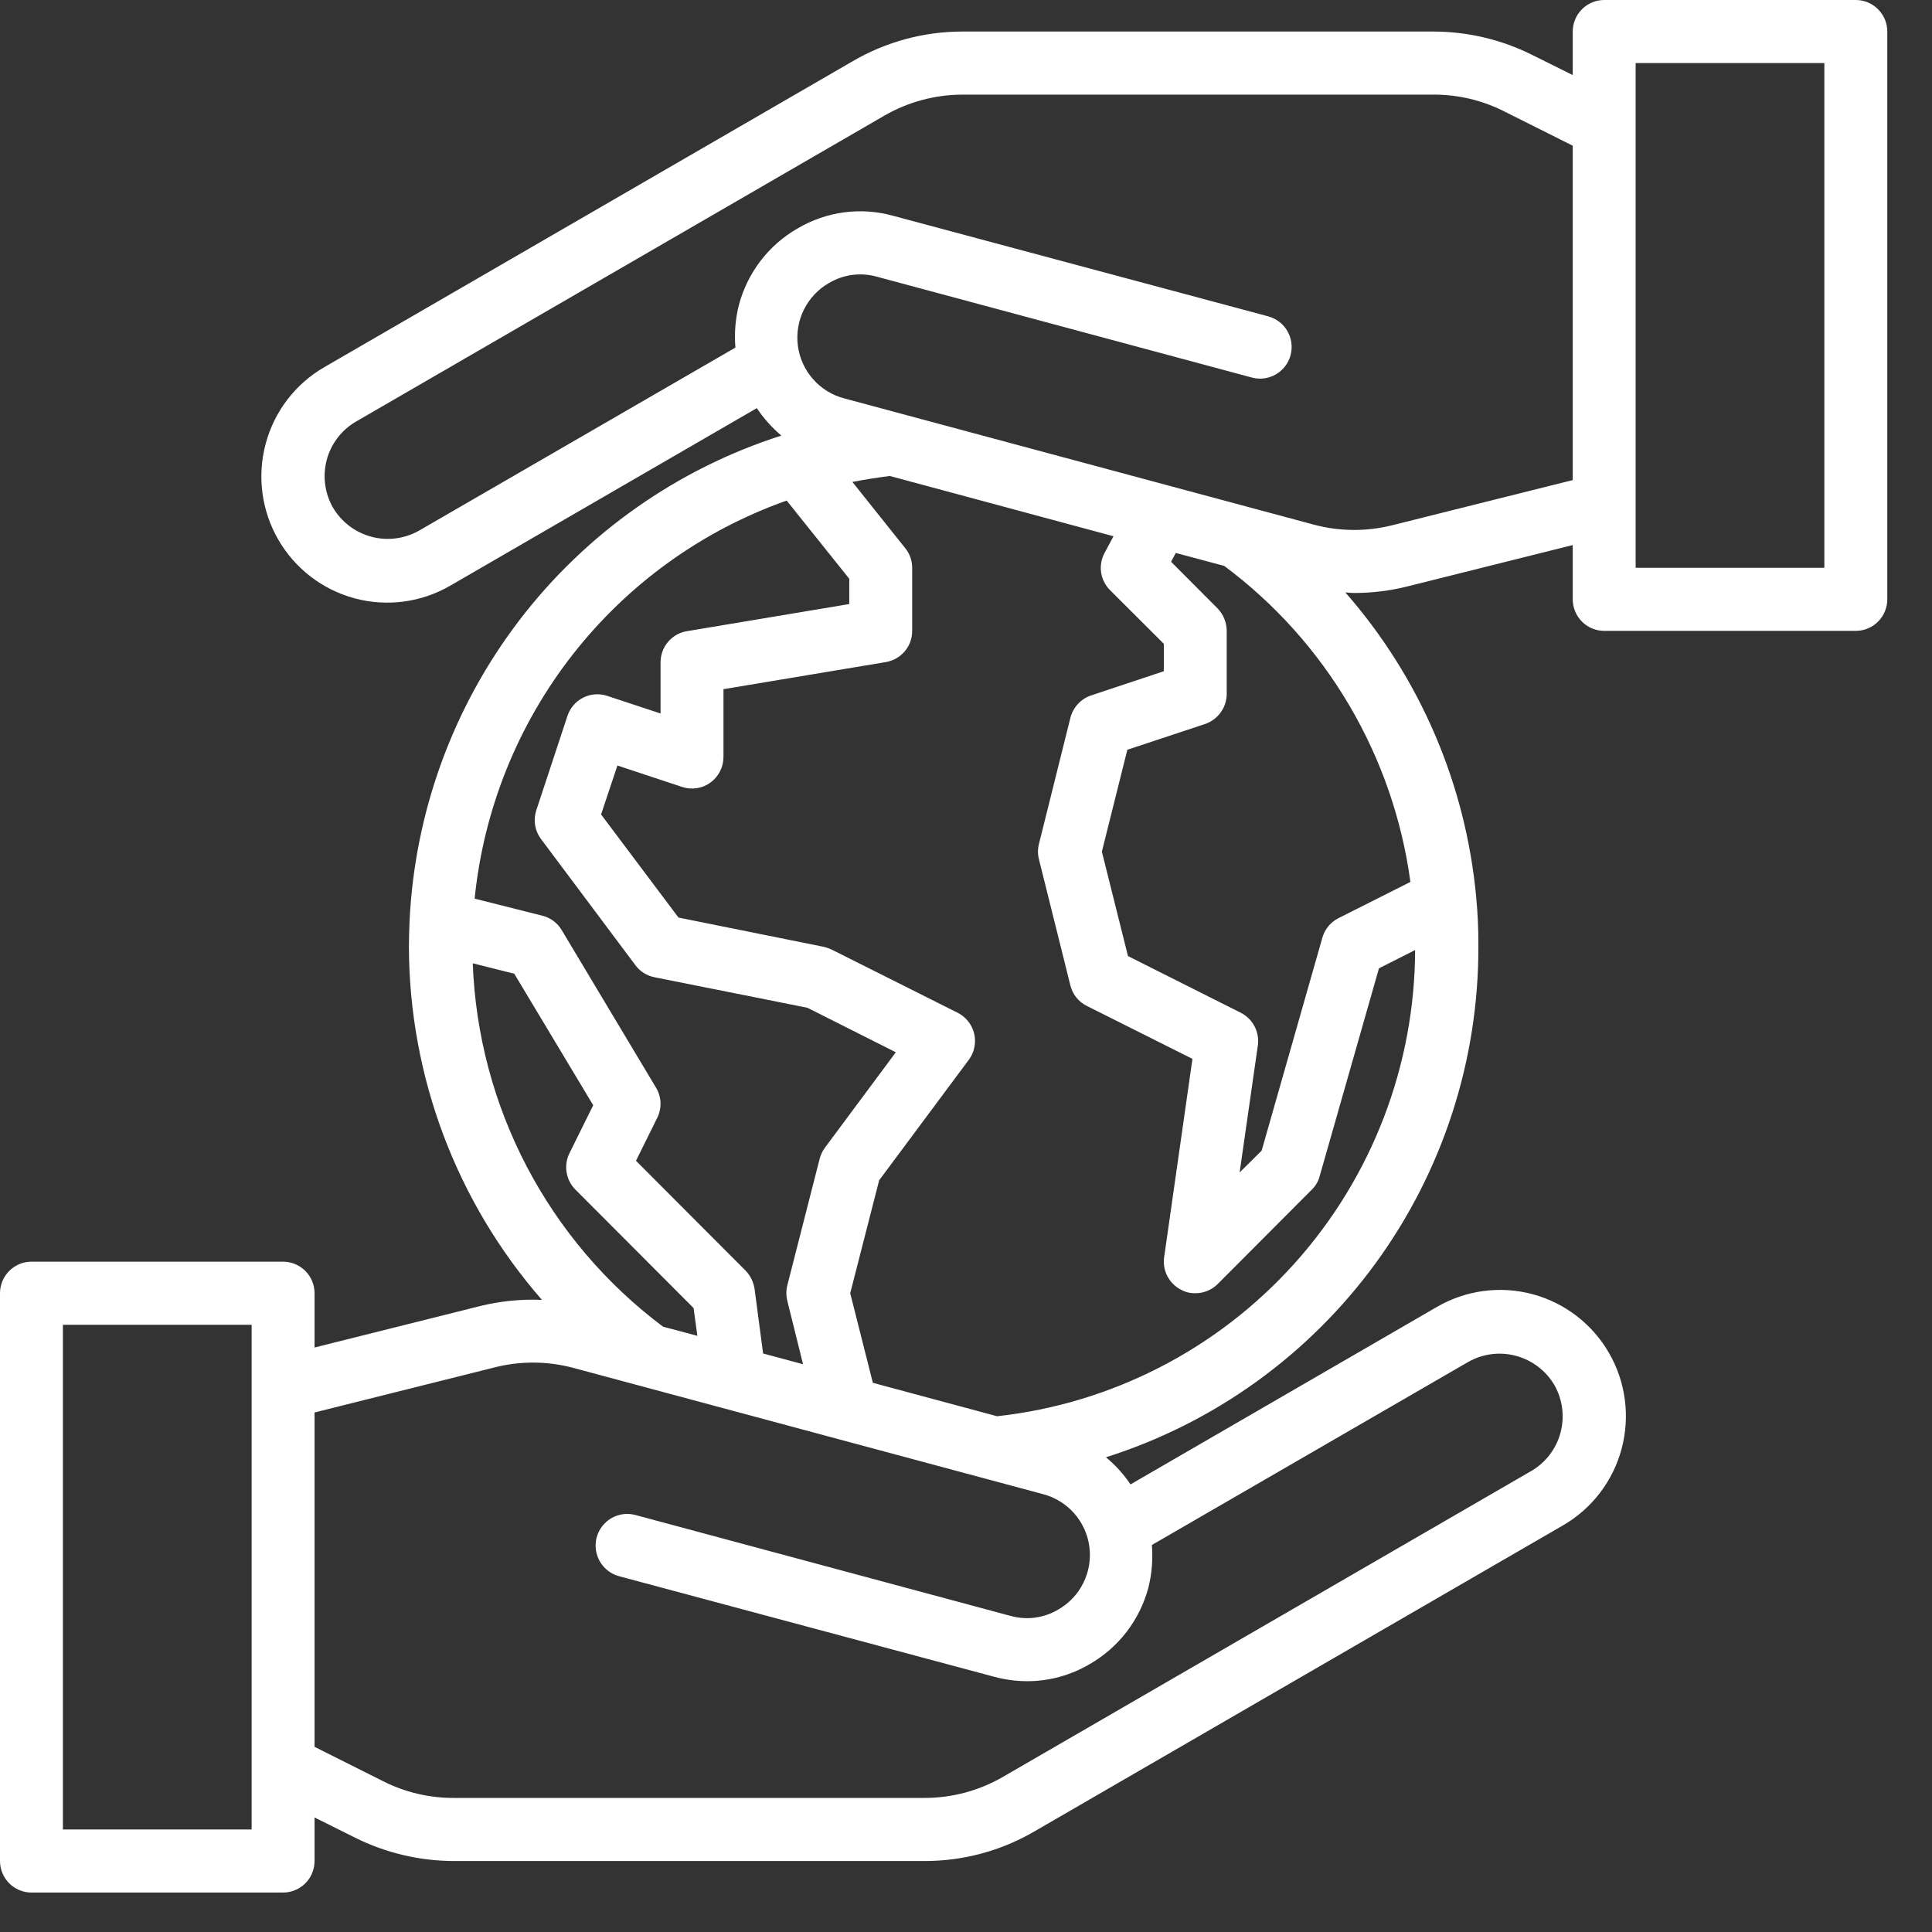 <?xml version="1.0" encoding="UTF-8"?>
<svg xmlns="http://www.w3.org/2000/svg" width="43" height="43" viewBox="0 0 43 43" fill="none">
  <rect x="0" y="0" width="43" height="43" fill="#333333" stroke="none"/>
  <path d="M41.304 0H35.704C35.518 0 35.34 0.074 35.209 0.206C35.078 0.337 35.004 0.516 35.004 0.702V1.671L34.101 1.222C33.42 0.882 32.67 0.704 31.909 0.702H21.429C20.569 0.7 19.723 0.928 18.979 1.362L7.218 8.172C6.574 8.544 6.105 9.157 5.913 9.877C5.72 10.597 5.821 11.363 6.192 12.008C6.564 12.653 7.175 13.124 7.893 13.317C8.61 13.51 9.375 13.409 10.018 13.037L16.844 9.084C16.997 9.312 17.181 9.517 17.39 9.695C15.075 10.435 13.042 11.868 11.563 13.8C10.084 15.733 9.23 18.073 9.115 20.506C9.108 20.689 9.101 20.878 9.101 21.061C9.106 23.957 10.159 26.753 12.062 28.931C11.596 28.911 11.129 28.958 10.676 29.071L7.001 29.991V28.783C7.001 28.597 6.927 28.419 6.796 28.287C6.664 28.155 6.486 28.081 6.301 28.081H0.7C0.514 28.081 0.336 28.155 0.205 28.287C0.074 28.419 0 28.597 0 28.783V41.42C0 41.606 0.074 41.785 0.205 41.916C0.336 42.048 0.514 42.122 0.7 42.122H6.301C6.486 42.122 6.664 42.048 6.796 41.916C6.927 41.785 7.001 41.606 7.001 41.42V40.451L7.904 40.901C8.585 41.24 9.335 41.418 10.095 41.42H20.575C21.436 41.422 22.282 41.194 23.025 40.76L34.787 33.95C35.43 33.578 35.9 32.965 36.092 32.245C36.284 31.526 36.184 30.759 35.812 30.114C35.441 29.469 34.829 28.998 34.112 28.805C33.394 28.612 32.63 28.713 31.986 29.085L25.161 33.038C25.009 32.811 24.825 32.607 24.615 32.434C27.024 31.672 29.128 30.157 30.62 28.111C32.111 26.065 32.911 23.595 32.904 21.061C32.906 20.695 32.89 20.33 32.855 19.966C32.623 17.453 31.603 15.079 29.942 13.184C30.007 13.192 30.073 13.197 30.138 13.198C30.539 13.198 30.939 13.149 31.328 13.051L35.004 12.131V13.339C35.004 13.525 35.078 13.703 35.209 13.835C35.34 13.967 35.518 14.041 35.704 14.041H41.304C41.49 14.041 41.668 13.967 41.799 13.835C41.931 13.703 42.005 13.525 42.005 13.339V0.702C42.005 0.516 41.931 0.337 41.799 0.206C41.668 0.074 41.49 0 41.304 0ZM5.601 40.718H1.4V29.485H5.601V40.718ZM17.509 11.141L18.902 12.882V13.444L15.29 14.048C15.125 14.074 14.976 14.159 14.868 14.287C14.76 14.414 14.701 14.576 14.702 14.743V15.88L13.511 15.487C13.335 15.429 13.143 15.444 12.978 15.528C12.812 15.613 12.687 15.759 12.629 15.936L11.936 18.035C11.901 18.142 11.892 18.256 11.91 18.368C11.928 18.479 11.973 18.584 12.041 18.674L14.142 21.482C14.244 21.62 14.393 21.715 14.562 21.749L17.971 22.43L19.938 23.42L18.363 25.54C18.308 25.614 18.268 25.697 18.244 25.786L17.523 28.608C17.495 28.721 17.495 28.839 17.523 28.952L17.873 30.363L16.984 30.124L16.795 28.692C16.773 28.539 16.705 28.397 16.599 28.285L14.155 25.835L14.624 24.887C14.678 24.782 14.704 24.665 14.701 24.547C14.697 24.43 14.664 24.314 14.604 24.213L12.503 20.703C12.456 20.623 12.393 20.553 12.319 20.497C12.244 20.442 12.159 20.402 12.069 20.38L10.564 20.001C10.764 18.016 11.524 16.128 12.753 14.56C13.983 12.991 15.632 11.805 17.509 11.141ZM10.522 21.44L11.446 21.672L13.203 24.599L12.678 25.659C12.611 25.791 12.587 25.941 12.61 26.087C12.632 26.233 12.7 26.369 12.804 26.474L15.437 29.113L15.521 29.731L14.758 29.528C13.494 28.582 12.458 27.365 11.725 25.966C10.992 24.566 10.581 23.02 10.522 21.44ZM25.56 35.333C25.637 35.024 25.663 34.704 25.637 34.386L32.687 30.307C33.008 30.128 33.387 30.081 33.742 30.177C34.097 30.272 34.402 30.503 34.591 30.819C34.777 31.141 34.828 31.523 34.733 31.882C34.639 32.241 34.406 32.548 34.087 32.736L22.325 39.546C21.794 39.854 21.19 40.017 20.575 40.016H10.095C9.55 40.017 9.013 39.89 8.527 39.644L7.001 38.879V31.437L11.012 30.433C11.589 30.287 12.194 30.292 12.769 30.447L23.215 33.255C23.483 33.325 23.725 33.474 23.909 33.683C24.093 33.892 24.21 34.151 24.246 34.426C24.282 34.703 24.235 34.983 24.111 35.232C23.988 35.481 23.792 35.688 23.55 35.825C23.393 35.918 23.218 35.979 23.036 36.003C22.855 36.027 22.67 36.014 22.493 35.965L14.142 33.719C13.961 33.67 13.77 33.696 13.608 33.789C13.447 33.883 13.329 34.036 13.28 34.217C13.232 34.398 13.257 34.59 13.351 34.752C13.444 34.914 13.597 35.032 13.777 35.081L22.129 37.32C22.367 37.384 22.611 37.417 22.857 37.418C23.347 37.419 23.828 37.288 24.251 37.039C24.57 36.856 24.851 36.611 25.076 36.318C25.3 36.025 25.465 35.691 25.56 35.333ZM22.192 31.521L19.427 30.777L18.923 28.783L19.567 26.27L21.562 23.588C21.623 23.506 21.666 23.412 21.686 23.312C21.707 23.211 21.706 23.108 21.683 23.008C21.659 22.909 21.614 22.815 21.551 22.735C21.488 22.654 21.408 22.589 21.317 22.542L18.517 21.138C18.461 21.111 18.402 21.09 18.342 21.075L15.101 20.422L13.378 18.127L13.742 17.038L15.185 17.516C15.29 17.55 15.401 17.559 15.511 17.542C15.62 17.525 15.723 17.482 15.813 17.417C15.902 17.352 15.975 17.266 16.025 17.168C16.075 17.069 16.102 16.96 16.102 16.849V15.339L19.714 14.736C19.878 14.709 20.028 14.624 20.136 14.497C20.244 14.37 20.303 14.208 20.302 14.041V12.637C20.302 12.478 20.248 12.324 20.148 12.201L18.972 10.727C19.252 10.671 19.532 10.629 19.805 10.594L24.783 11.935L24.58 12.314C24.511 12.446 24.486 12.597 24.508 12.745C24.531 12.893 24.6 13.029 24.706 13.135L25.903 14.329V14.939L24.279 15.48C24.167 15.518 24.067 15.584 23.988 15.671C23.909 15.758 23.852 15.864 23.823 15.978L23.123 18.786C23.095 18.897 23.095 19.013 23.123 19.123L23.823 21.932C23.847 22.03 23.892 22.122 23.955 22.201C24.018 22.279 24.097 22.343 24.188 22.388L26.54 23.567L25.91 27.983C25.89 28.128 25.915 28.276 25.983 28.405C26.051 28.535 26.157 28.64 26.288 28.706C26.384 28.759 26.493 28.785 26.603 28.783C26.789 28.784 26.968 28.711 27.1 28.58L29.2 26.474C29.286 26.389 29.347 26.282 29.375 26.165L30.691 21.552L31.496 21.145C31.488 23.719 30.534 26.199 28.818 28.113C27.102 30.027 24.744 31.24 22.192 31.521ZM31.391 19.629L29.788 20.436C29.702 20.48 29.625 20.541 29.564 20.616C29.502 20.691 29.457 20.778 29.431 20.872L28.08 25.61L27.59 26.095L27.996 23.265C28.016 23.12 27.99 22.973 27.922 22.843C27.855 22.713 27.748 22.608 27.618 22.542L25.105 21.279L24.524 18.955L25.091 16.687L26.827 16.112C26.965 16.063 27.085 15.973 27.17 15.854C27.256 15.735 27.302 15.592 27.303 15.445V14.041C27.302 13.855 27.229 13.676 27.1 13.542L26.064 12.503L26.169 12.307L27.247 12.595C28.37 13.431 29.315 14.484 30.027 15.692C30.739 16.9 31.203 18.239 31.391 19.629ZM35.004 10.685L30.992 11.689C30.415 11.835 29.81 11.83 29.235 11.675L18.79 8.867C18.521 8.797 18.279 8.648 18.096 8.439C17.912 8.231 17.794 7.972 17.758 7.696C17.722 7.42 17.769 7.139 17.893 6.89C18.017 6.641 18.212 6.434 18.454 6.297C18.612 6.204 18.787 6.143 18.968 6.119C19.15 6.095 19.334 6.108 19.511 6.157L27.863 8.403C28.043 8.452 28.235 8.426 28.396 8.333C28.558 8.239 28.676 8.086 28.724 7.905C28.772 7.724 28.747 7.532 28.654 7.37C28.561 7.208 28.407 7.09 28.227 7.041L19.875 4.802C19.521 4.704 19.151 4.678 18.786 4.726C18.422 4.775 18.071 4.896 17.754 5.083C17.434 5.266 17.153 5.511 16.929 5.804C16.704 6.097 16.54 6.432 16.445 6.789C16.367 7.098 16.341 7.418 16.368 7.736L9.318 11.815C8.996 11.994 8.618 12.041 8.262 11.945C7.907 11.85 7.603 11.619 7.414 11.303C7.228 10.981 7.177 10.599 7.271 10.24C7.365 9.881 7.598 9.574 7.918 9.386L19.679 2.576C20.211 2.268 20.815 2.106 21.429 2.106H31.909C32.454 2.105 32.991 2.232 33.477 2.478L35.004 3.243V10.685ZM40.604 12.637H36.404V1.404H40.604V12.637Z" fill="white"></path>
</svg>
